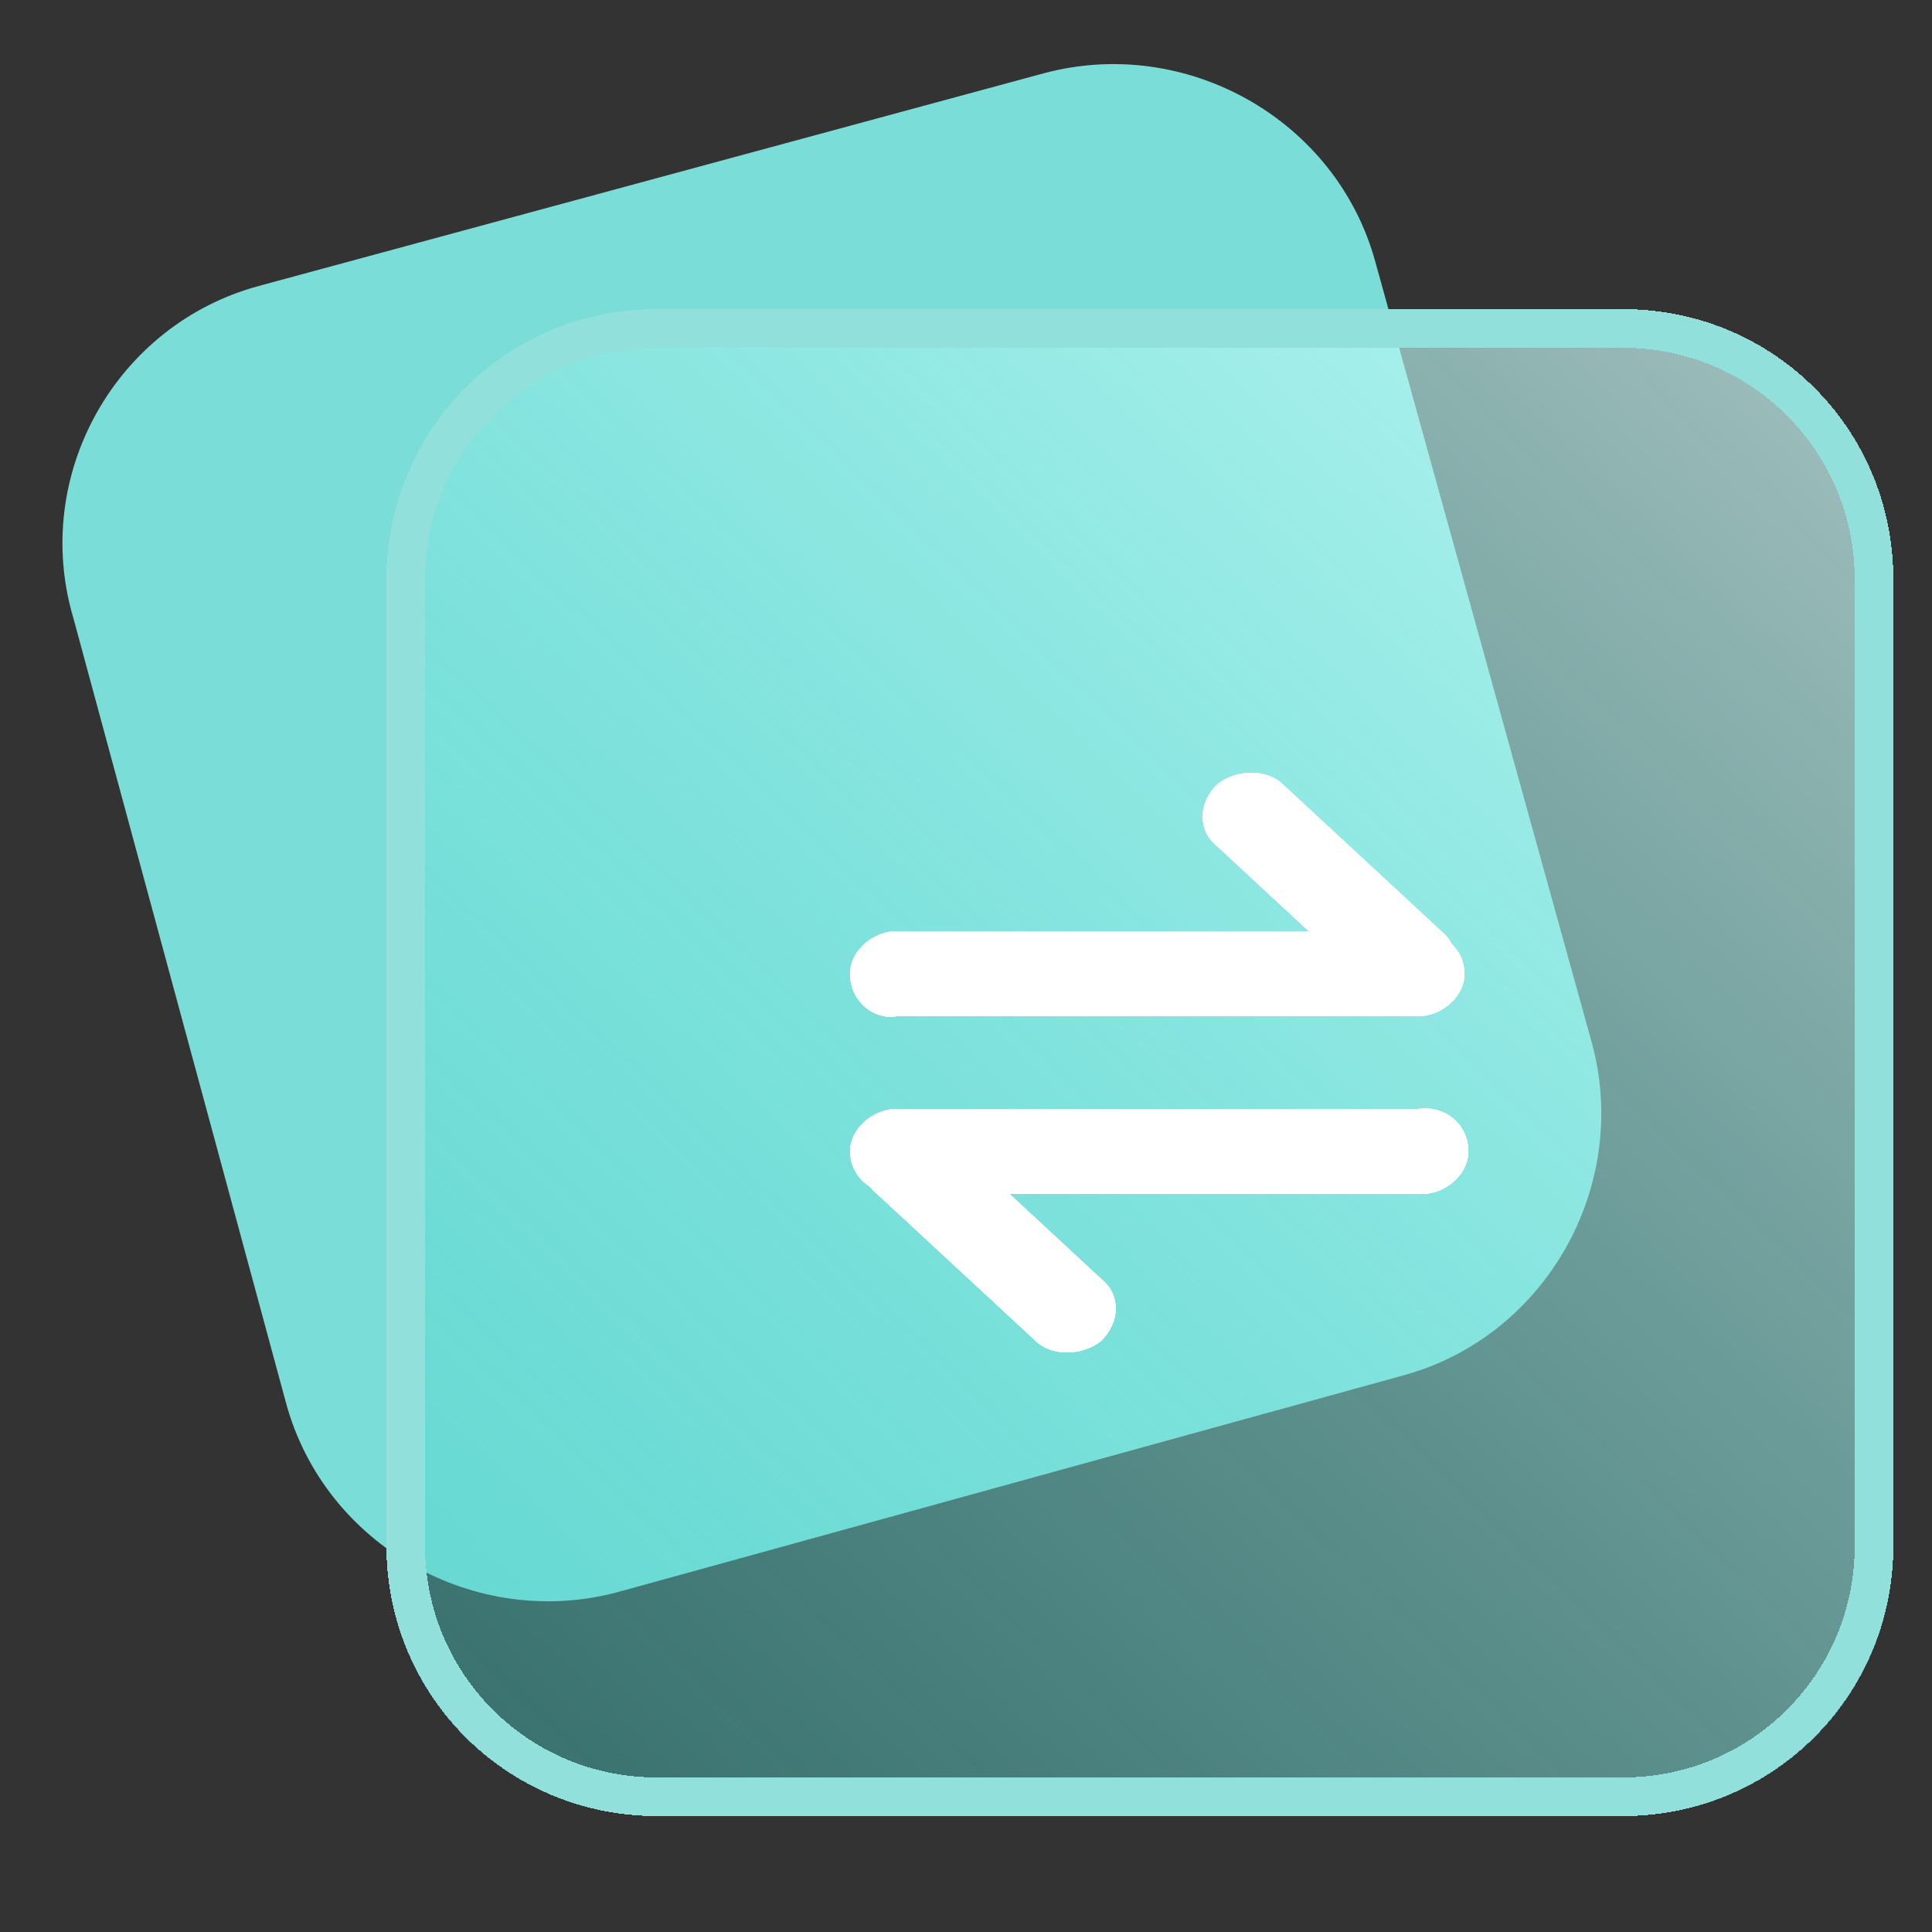 <?xml version="1.0" encoding="utf-8"?>
<!-- Generator: Adobe Illustrator 26.3.1, SVG Export Plug-In . SVG Version: 6.00 Build 0)  -->
<svg version="1.1" id="图层_1" xmlns="http://www.w3.org/2000/svg" xmlns:xlink="http://www.w3.org/1999/xlink" x="0px" y="0px"
	 viewBox="0 0 50 50" style="enable-background:new 0 0 50 50;" xml:space="preserve">
<rect x="0" y="0" width="50" height="50" fill="#333333" stroke="none"/>
<style type="text/css">
	.st0{fill:#7BDDD7;}
	.st1{fill:url(#SVGID_1_);}
	.st2{fill:none;stroke:#92E0DB;}
	.st3{fill:#FFFFFF;}
</style>
<path class="st0" d="M6.7,7.4L27,1.9c3.7-1,7.6,1.2,8.6,4.9L41.2,27c1,3.7-1.2,7.6-4.9,8.6L16,41.2c-3.7,1-7.6-1.2-8.6-4.9L1.9,16
	C0.8,12.3,3,8.4,6.7,7.4z"/>
<g>
	
		<linearGradient id="SVGID_1_" gradientUnits="userSpaceOnUse" x1="46.136" y1="41.87" x2="12.136" y2="6.37" gradientTransform="matrix(1 0 0 -1 0 52)">
		<stop  offset="0" style="stop-color:#CEFFFC;stop-opacity:0.67"/>
		<stop  offset="1" style="stop-color:#44D2CA;stop-opacity:0.39"/>
	</linearGradient>
	<path shape-rendering="crispEdges" class="st1" d="M17,8h25c3.9,0,7,3.1,7,7v25c0,3.9-3.1,7-7,7H17c-3.9,0-7-3.1-7-7V15
		C10,11.1,13.1,8,17,8z"/>
	<path shape-rendering="crispEdges" class="st2" d="M17,8.5h25c3.6,0,6.5,2.9,6.5,6.5v25c0,3.6-2.9,6.5-6.5,6.5H17
		c-3.6,0-6.5-2.9-6.5-6.5V15C10.5,11.4,13.4,8.5,17,8.5z"/>
</g>
<path class="st3" d="M22,25.2c0-0.6,0.6-1.1,1.2-1.1h13.5c0.7,0,1.2,0.5,1.2,1.1s-0.6,1.1-1.2,1.1H23.2C22.6,26.4,22,25.9,22,25.2z"
	/>
<path class="st3" d="M22,25.2c0-0.6,0.6-1.1,1.2-1.1h13.5c0.7,0,1.2,0.5,1.2,1.1s-0.6,1.1-1.2,1.1H23.2C22.6,26.4,22,25.9,22,25.2z"
	/>
<path class="st3" d="M22,25.2c0-0.6,0.6-1.1,1.2-1.1h13.5c0.7,0,1.2,0.5,1.2,1.1s-0.6,1.1-1.2,1.1H23.2C22.6,26.4,22,25.9,22,25.2z"
	/>
<path class="st3" d="M22,25.2c0-0.6,0.6-1.1,1.2-1.1h13.5c0.7,0,1.2,0.5,1.2,1.1s-0.6,1.1-1.2,1.1H23.2C22.6,26.4,22,25.9,22,25.2z"
	/>
<path class="st3" d="M31.5,20.3c0.5-0.4,1.3-0.4,1.7,0l4.1,3.8c0.5,0.4,0.5,1.2,0,1.6c-0.5,0.4-1.3,0.4-1.7,0l-4.1-3.8
	C31,21.5,31,20.8,31.5,20.3z"/>
<path class="st3" d="M31.5,20.3c0.5-0.4,1.3-0.4,1.7,0l4.1,3.8c0.5,0.4,0.5,1.2,0,1.6c-0.5,0.4-1.3,0.4-1.7,0l-4.1-3.8
	C31,21.5,31,20.8,31.5,20.3z"/>
<path class="st3" d="M31.5,20.3c0.5-0.4,1.3-0.4,1.7,0l4.1,3.8c0.5,0.4,0.5,1.2,0,1.6c-0.5,0.4-1.3,0.4-1.7,0l-4.1-3.8
	C31,21.5,31,20.8,31.5,20.3z"/>
<path class="st3" d="M31.5,20.3c0.5-0.4,1.3-0.4,1.7,0l4.1,3.8c0.5,0.4,0.5,1.2,0,1.6c-0.5,0.4-1.3,0.4-1.7,0l-4.1-3.8
	C31,21.5,31,20.8,31.5,20.3z"/>
<path class="st3" d="M38,29.8c0,0.6-0.6,1.1-1.2,1.1H23.2c-0.7,0-1.2-0.5-1.2-1.1s0.6-1.1,1.2-1.1h13.5C37.4,28.6,38,29.1,38,29.8z"
	/>
<path class="st3" d="M38,29.8c0,0.6-0.6,1.1-1.2,1.1H23.2c-0.7,0-1.2-0.5-1.2-1.1s0.6-1.1,1.2-1.1h13.5C37.4,28.6,38,29.1,38,29.8z"
	/>
<path class="st3" d="M38,29.8c0,0.6-0.6,1.1-1.2,1.1H23.2c-0.7,0-1.2-0.5-1.2-1.1s0.6-1.1,1.2-1.1h13.5C37.4,28.6,38,29.1,38,29.8z"
	/>
<path class="st3" d="M38,29.8c0,0.6-0.6,1.1-1.2,1.1H23.2c-0.7,0-1.2-0.5-1.2-1.1s0.6-1.1,1.2-1.1h13.5C37.4,28.6,38,29.1,38,29.8z"
	/>
<path class="st3" d="M28.5,34.7c-0.5,0.4-1.3,0.4-1.7,0l-4.1-3.8c-0.5-0.4-0.5-1.2,0-1.6c0.5-0.4,1.3-0.4,1.7,0l4.1,3.8
	C29,33.5,29,34.2,28.5,34.7z"/>
<path class="st3" d="M28.5,34.7c-0.5,0.4-1.3,0.4-1.7,0l-4.1-3.8c-0.5-0.4-0.5-1.2,0-1.6c0.5-0.4,1.3-0.4,1.7,0l4.1,3.8
	C29,33.5,29,34.2,28.5,34.7z"/>
<path class="st3" d="M28.5,34.7c-0.5,0.4-1.3,0.4-1.7,0l-4.1-3.8c-0.5-0.4-0.5-1.2,0-1.6c0.5-0.4,1.3-0.4,1.7,0l4.1,3.8
	C29,33.5,29,34.2,28.5,34.7z"/>
<path class="st3" d="M28.5,34.7c-0.5,0.4-1.3,0.4-1.7,0l-4.1-3.8c-0.5-0.4-0.5-1.2,0-1.6c0.5-0.4,1.3-0.4,1.7,0l4.1,3.8
	C29,33.5,29,34.2,28.5,34.7z"/>
</svg>
